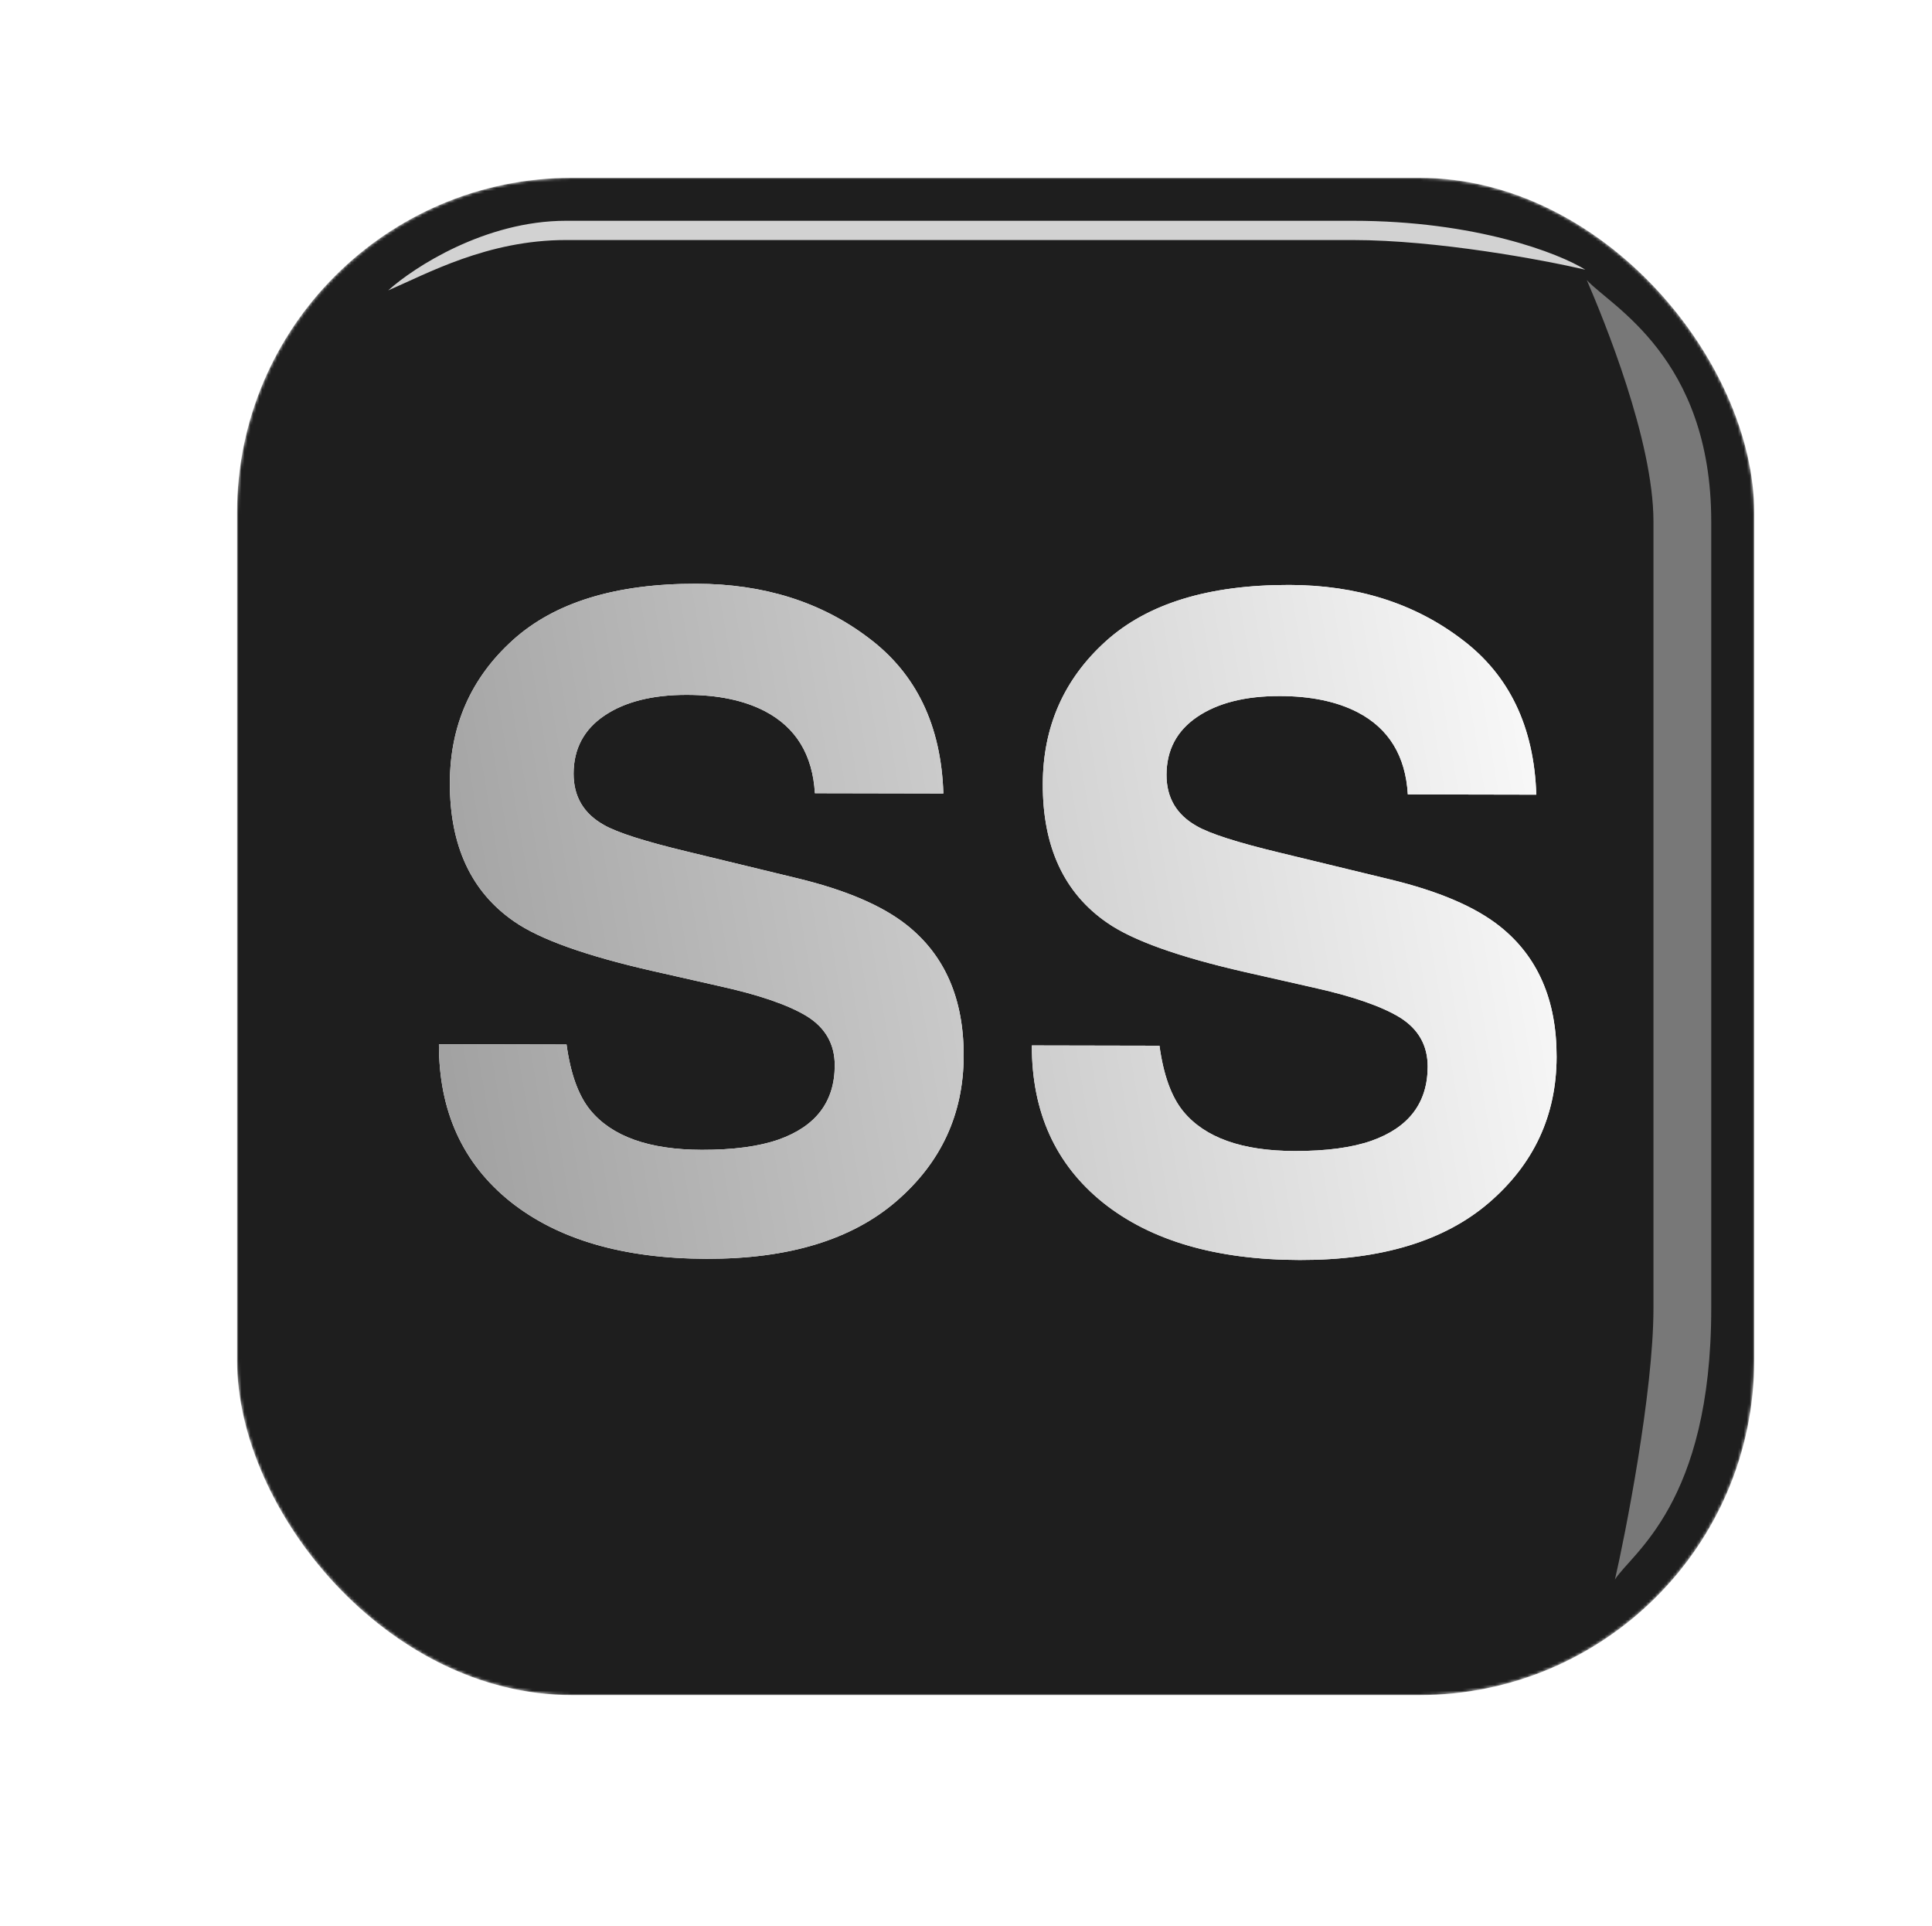 <svg width="652" height="650" viewBox="0 0 652 650" fill="none" xmlns="http://www.w3.org/2000/svg">
<g filter="url(#filter0_dii_1_2)">
<mask id="mask0_1_2" style="mask-type:alpha" maskUnits="userSpaceOnUse" x="80" y="50" width="512" height="512">
<rect x="80" y="50" width="512" height="512" rx="113" fill="#14272C"/>
</mask>
<g mask="url(#mask0_1_2)">
<rect x="80" y="50" width="512" height="512" rx="113" fill="#1E1E1E"/>
<path d="M236.824 378.002C247.468 378.024 256.113 376.869 262.759 374.539C275.365 370.072 281.681 361.735 281.705 349.528C281.72 342.399 278.606 336.875 272.364 332.956C266.121 329.135 256.314 325.746 242.941 322.79L220.099 317.617C197.649 312.494 182.132 306.945 173.551 300.971C159.02 290.981 151.776 275.39 151.818 254.199C151.857 234.863 158.92 218.812 173.009 206.048C187.097 193.283 207.764 186.928 235.01 186.983C257.764 187.028 277.136 193.122 293.128 205.263C309.217 217.307 317.629 234.805 318.364 257.755L275.005 257.668C274.25 244.679 268.604 235.439 258.068 229.949C251.044 226.321 242.308 224.497 231.858 224.476C220.237 224.453 210.955 226.778 204.012 231.452C197.069 236.125 193.589 242.661 193.573 251.06C193.557 258.775 196.964 264.543 203.792 268.365C208.181 270.913 217.55 273.911 231.899 277.357L269.088 286.368C285.389 290.307 297.683 295.556 305.97 302.115C318.841 312.297 325.256 327.008 325.218 346.246C325.178 365.972 317.577 382.363 302.414 395.419C287.349 408.377 266.047 414.829 238.508 414.773C210.383 414.717 188.277 408.276 172.189 395.451C156.102 382.528 148.081 364.836 148.126 342.375L191.192 342.461C192.539 352.327 195.21 359.706 199.204 364.597C206.511 373.498 219.05 377.967 236.824 378.002ZM436.921 378.404C447.566 378.425 456.211 377.27 462.856 374.94C475.463 370.473 481.778 362.136 481.803 349.929C481.817 342.8 478.703 337.276 472.461 333.358C466.218 329.537 456.411 326.148 443.038 323.191L420.197 318.018C397.746 312.895 382.23 307.347 373.648 301.372C359.117 291.382 351.873 275.791 351.915 254.6C351.954 235.264 359.018 219.214 373.106 206.449C387.194 193.684 407.861 187.329 435.107 187.384C457.861 187.43 477.234 193.523 493.225 205.665C509.314 217.709 517.726 235.206 518.461 258.157L475.102 258.07C474.347 245.08 468.701 235.84 458.165 230.35C451.142 226.723 442.405 224.899 431.956 224.878C420.335 224.854 411.053 227.18 404.11 231.853C397.167 236.527 393.687 243.063 393.67 251.461C393.654 259.176 397.061 264.945 403.889 268.767C408.279 271.315 417.648 274.312 431.996 277.759L469.185 286.769C485.486 290.708 497.78 295.957 506.068 302.517C518.938 312.699 525.354 327.409 525.315 346.647C525.276 366.374 517.674 382.765 502.511 395.82C487.446 408.779 466.144 415.23 438.605 415.175C410.48 415.118 388.374 408.677 372.286 395.852C356.199 382.929 348.178 365.237 348.223 342.776L391.289 342.863C392.637 352.729 395.307 360.107 399.301 364.998C406.608 373.899 419.148 378.368 436.921 378.404Z" fill="white"/>
<path d="M236.824 378.002C247.468 378.024 256.113 376.869 262.759 374.539C275.365 370.072 281.681 361.735 281.705 349.528C281.72 342.399 278.606 336.875 272.364 332.956C266.121 329.135 256.314 325.746 242.941 322.79L220.099 317.617C197.649 312.494 182.132 306.945 173.551 300.971C159.02 290.981 151.776 275.39 151.818 254.199C151.857 234.863 158.92 218.812 173.009 206.048C187.097 193.283 207.764 186.928 235.01 186.983C257.764 187.028 277.136 193.122 293.128 205.263C309.217 217.307 317.629 234.805 318.364 257.755L275.005 257.668C274.25 244.679 268.604 235.439 258.068 229.949C251.044 226.321 242.308 224.497 231.858 224.476C220.237 224.453 210.955 226.778 204.012 231.452C197.069 236.125 193.589 242.661 193.573 251.06C193.557 258.775 196.964 264.543 203.792 268.365C208.181 270.913 217.55 273.911 231.899 277.357L269.088 286.368C285.389 290.307 297.683 295.556 305.97 302.115C318.841 312.297 325.256 327.008 325.218 346.246C325.178 365.972 317.577 382.363 302.414 395.419C287.349 408.377 266.047 414.829 238.508 414.773C210.383 414.717 188.277 408.276 172.189 395.451C156.102 382.528 148.081 364.836 148.126 342.375L191.192 342.461C192.539 352.327 195.21 359.706 199.204 364.597C206.511 373.498 219.05 377.967 236.824 378.002ZM436.921 378.404C447.566 378.425 456.211 377.27 462.856 374.94C475.463 370.473 481.778 362.136 481.803 349.929C481.817 342.8 478.703 337.276 472.461 333.358C466.218 329.537 456.411 326.148 443.038 323.191L420.197 318.018C397.746 312.895 382.23 307.347 373.648 301.372C359.117 291.382 351.873 275.791 351.915 254.6C351.954 235.264 359.018 219.214 373.106 206.449C387.194 193.684 407.861 187.329 435.107 187.384C457.861 187.43 477.234 193.523 493.225 205.665C509.314 217.709 517.726 235.206 518.461 258.157L475.102 258.07C474.347 245.08 468.701 235.84 458.165 230.35C451.142 226.723 442.405 224.899 431.956 224.878C420.335 224.854 411.053 227.18 404.11 231.853C397.167 236.527 393.687 243.063 393.67 251.461C393.654 259.176 397.061 264.945 403.889 268.767C408.279 271.315 417.648 274.312 431.996 277.759L469.185 286.769C485.486 290.708 497.78 295.957 506.068 302.517C518.938 312.699 525.354 327.409 525.315 346.647C525.276 366.374 517.674 382.765 502.511 395.82C487.446 408.779 466.144 415.23 438.605 415.175C410.48 415.118 388.374 408.677 372.286 395.852C356.199 382.929 348.178 365.237 348.223 342.776L391.289 342.863C392.637 352.729 395.307 360.107 399.301 364.998C406.608 373.899 419.148 378.368 436.921 378.404Z" fill="url(#paint0_linear_1_2)"/>
<g opacity="0.4" filter="url(#filter1_f_1_2)">
<path d="M577.5 166C577.5 110.5 543.333 93.167 535.5 84.5C541.167 97.667 558 138.5 558 166L558 431.5C558 459.9 548.333 508.667 545 523C550.5 514.167 577.5 497.5 577.5 431.5L577.5 166Z" fill="white"/>
</g>
<g opacity="0.8" filter="url(#filter2_f_1_2)">
<path d="M191 64.5C163.8 64.5 139.667 80.167 131 88C144.167 82.333 164.5 71 191 71H456.5C484.9 71 520.667 77.667 535 81C526.167 75.5 498.1 64.5 456.5 64.5H191Z" fill="white"/>
</g>
</g>
</g>
<defs>
<filter id="filter0_dii_1_2" x="0" y="0" width="652" height="652" filterUnits="userSpaceOnUse" color-interpolation-filters="sRGB">
<feFlood flood-opacity="0" result="BackgroundImageFix"/>
<feColorMatrix in="SourceAlpha" type="matrix" values="0 0 0 0 0 0 0 0 0 0 0 0 0 0 0 0 0 0 127 0" result="hardAlpha"/>
<feOffset dx="-10" dy="20"/>
<feGaussianBlur stdDeviation="35"/>
<feComposite in2="hardAlpha" operator="out"/>
<feColorMatrix type="matrix" values="0 0 0 0 0.09 0 0 0 0 0.106 0 0 0 0 0.129 0 0 0 1 0"/>
<feBlend mode="normal" in2="BackgroundImageFix" result="effect1_dropShadow_1_2"/>
<feBlend mode="normal" in="SourceGraphic" in2="effect1_dropShadow_1_2" result="shape"/>
<feColorMatrix in="SourceAlpha" type="matrix" values="0 0 0 0 0 0 0 0 0 0 0 0 0 0 0 0 0 0 127 0" result="hardAlpha"/>
<feOffset dx="20" dy="-20"/>
<feGaussianBlur stdDeviation="15"/>
<feComposite in2="hardAlpha" operator="arithmetic" k2="-1" k3="1"/>
<feColorMatrix type="matrix" values="0 0 0 0 0.003 0 0 0 0 0.067 0 0 0 0 0.083 0 0 0 0.7 0"/>
<feBlend mode="normal" in2="shape" result="effect2_innerShadow_1_2"/>
<feColorMatrix in="SourceAlpha" type="matrix" values="0 0 0 0 0 0 0 0 0 0 0 0 0 0 0 0 0 0 127 0" result="hardAlpha"/>
<feOffset dx="-10" dy="10"/>
<feGaussianBlur stdDeviation="10"/>
<feComposite in2="hardAlpha" operator="arithmetic" k2="-1" k3="1"/>
<feColorMatrix type="matrix" values="0 0 0 0 0 0 0 0 0 0.069 0 0 0 0 0.087 0 0 0 0.9 0"/>
<feBlend mode="normal" in2="effect2_innerShadow_1_2" result="effect3_innerShadow_1_2"/>
</filter>
<filter id="filter1_f_1_2" x="518.5" y="67.5" width="76" height="472.5" filterUnits="userSpaceOnUse" color-interpolation-filters="sRGB">
<feFlood flood-opacity="0" result="BackgroundImageFix"/>
<feBlend mode="normal" in="SourceGraphic" in2="BackgroundImageFix" result="shape"/>
<feGaussianBlur stdDeviation="8.5" result="effect1_foregroundBlur_1_2"/>
</filter>
<filter id="filter2_f_1_2" x="127" y="60.5" width="412" height="31.5" filterUnits="userSpaceOnUse" color-interpolation-filters="sRGB">
<feFlood flood-opacity="0" result="BackgroundImageFix"/>
<feBlend mode="normal" in="SourceGraphic" in2="BackgroundImageFix" result="shape"/>
<feGaussianBlur stdDeviation="2" result="effect1_foregroundBlur_1_2"/>
</filter>
<linearGradient id="paint0_linear_1_2" x1="114.128" y1="345.503" x2="555.105" y2="270.654" gradientUnits="userSpaceOnUse">
<stop stop-color="#9A9A9A"/>
<stop offset="1" stop-color="white"/>
</linearGradient>
</defs>
</svg>
